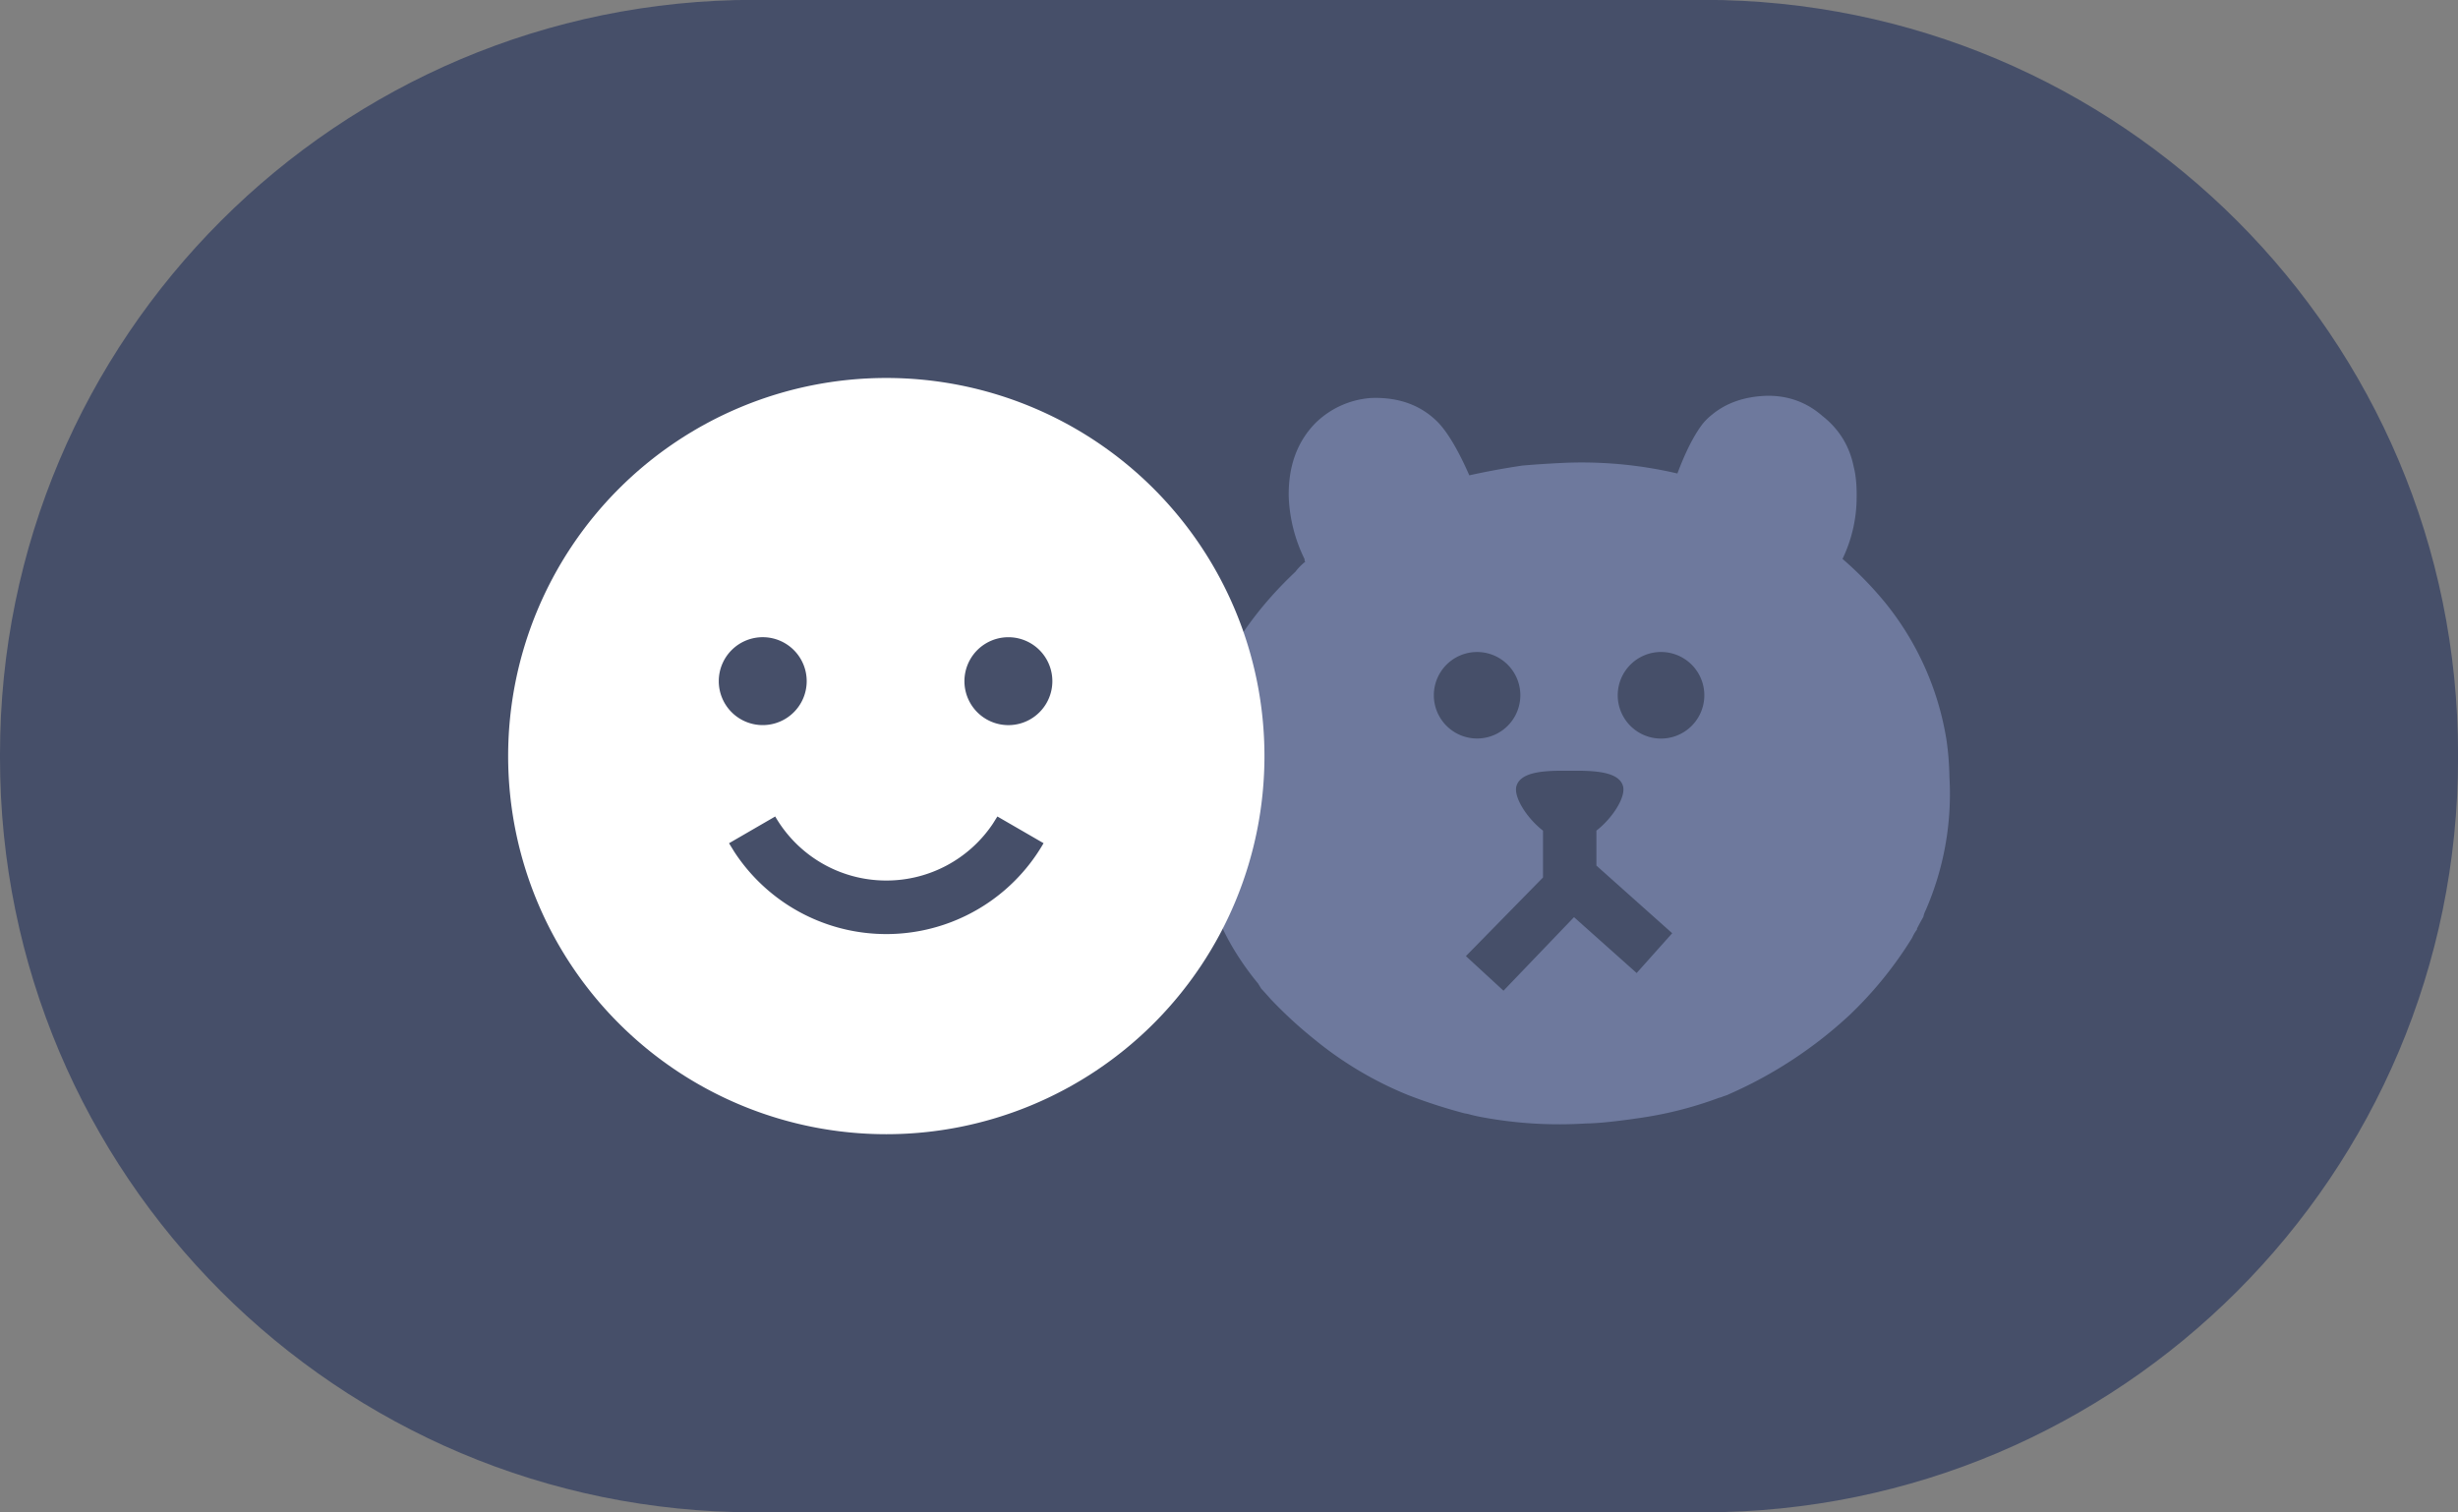 <svg xmlns="http://www.w3.org/2000/svg" width="52" height="32"><rect width="100%" height="100%" fill="#808080" stroke="none"/><defs/><g fill="none" fill-rule="evenodd"><path fill="#464F69" d="M15.96-.003h20.08c8.815 0 15.961 7.146 15.961 15.96v.08c0 8.814-7.146 15.96-15.96 15.96H15.96C7.146 31.997 0 24.851 0 16.037v-.08C0 7.144 7.146-.003 15.96-.003z"/><path d="M37.366 8.374c.457-.009.853.134 1.188.427.351.276.572.633.66 1.068.047.177.068.398.064.66a3.015 3.015 0 01-.299 1.296 7.566 7.566 0 01.903.926 6.158 6.158 0 011.296 2.9 6.087 6.087 0 01.063.79 6.154 6.154 0 01-.502 2.817.565.565 0 00-.05.142 5.958 5.958 0 00-.134.246v.02a.86.86 0 00-.102.174 8.18 8.18 0 01-1.327 1.638 9.14 9.14 0 01-2.529 1.664l-.057.026-.095.033a.357.357 0 01-.077.025 8.095 8.095 0 01-1.632.421c-.521.078-.917.12-1.188.123a8.919 8.919 0 01-2.141-.123 3.6 3.6 0 01-.299-.064.826.826 0 00-.12-.026 11.149 11.149 0 01-1.201-.389 7.673 7.673 0 01-1.989-1.185 9.188 9.188 0 01-.895-.822l-.007-.006a10.15 10.15 0 00-.216-.24l-.063-.104a5.99 5.99 0 01-.567-.814 5.101 5.101 0 01-.33-.687 6.28 6.28 0 01-.464-2.175 5.603 5.603 0 01.038-.997c.017-.246.053-.492.108-.738.288-1.213.955-2.314 2.002-3.302a1.18 1.18 0 01.21-.214c-.014-.013-.018-.03-.014-.052a3.26 3.26 0 01-.336-1.314c-.013-.639.171-1.157.552-1.554a1.861 1.861 0 011.201-.544c.573-.018 1.037.15 1.393.504.212.216.437.594.674 1.133.368-.082.743-.15 1.124-.207.259-.022.517-.039.775-.052a8.88 8.88 0 012.503.22c.17-.453.345-.8.528-1.042.063-.078.133-.147.21-.207.3-.246.681-.378 1.143-.395zm-3.929 7.933h-.459c-.394.006-.82.048-.898.328-.061.222.211.666.563.94v.99l-1.631 1.664.795.732 1.492-1.556 1.325 1.182.752-.842-1.603-1.431v-.74c.352-.274.624-.717.563-.94-.077-.279-.504-.32-.899-.327zm1.733-2.512a.916.916 0 100 1.831.916.916 0 000-1.831zm-3.922 0a.915.915 0 10.001 1.83.915.915 0 00-.001-1.83z" fill="#B7CAFF" opacity=".35"/><path d="M18.75 7.997a8 8 0 110 16 8 8 0 010-16zm2.35 9.278l-.095.152a2.71 2.71 0 01-2.255 1.203c-.98 0-1.868-.523-2.35-1.355l-.977.566.112.182a3.84 3.84 0 006.542-.183l-.977-.565zm.233-3.793a.93.93 0 100 1.86.93.93 0 000-1.86zm-5.166 0a.93.93 0 10-.001 1.859.93.93 0 00.001-1.859z" fill="#FFF"/></g></svg>